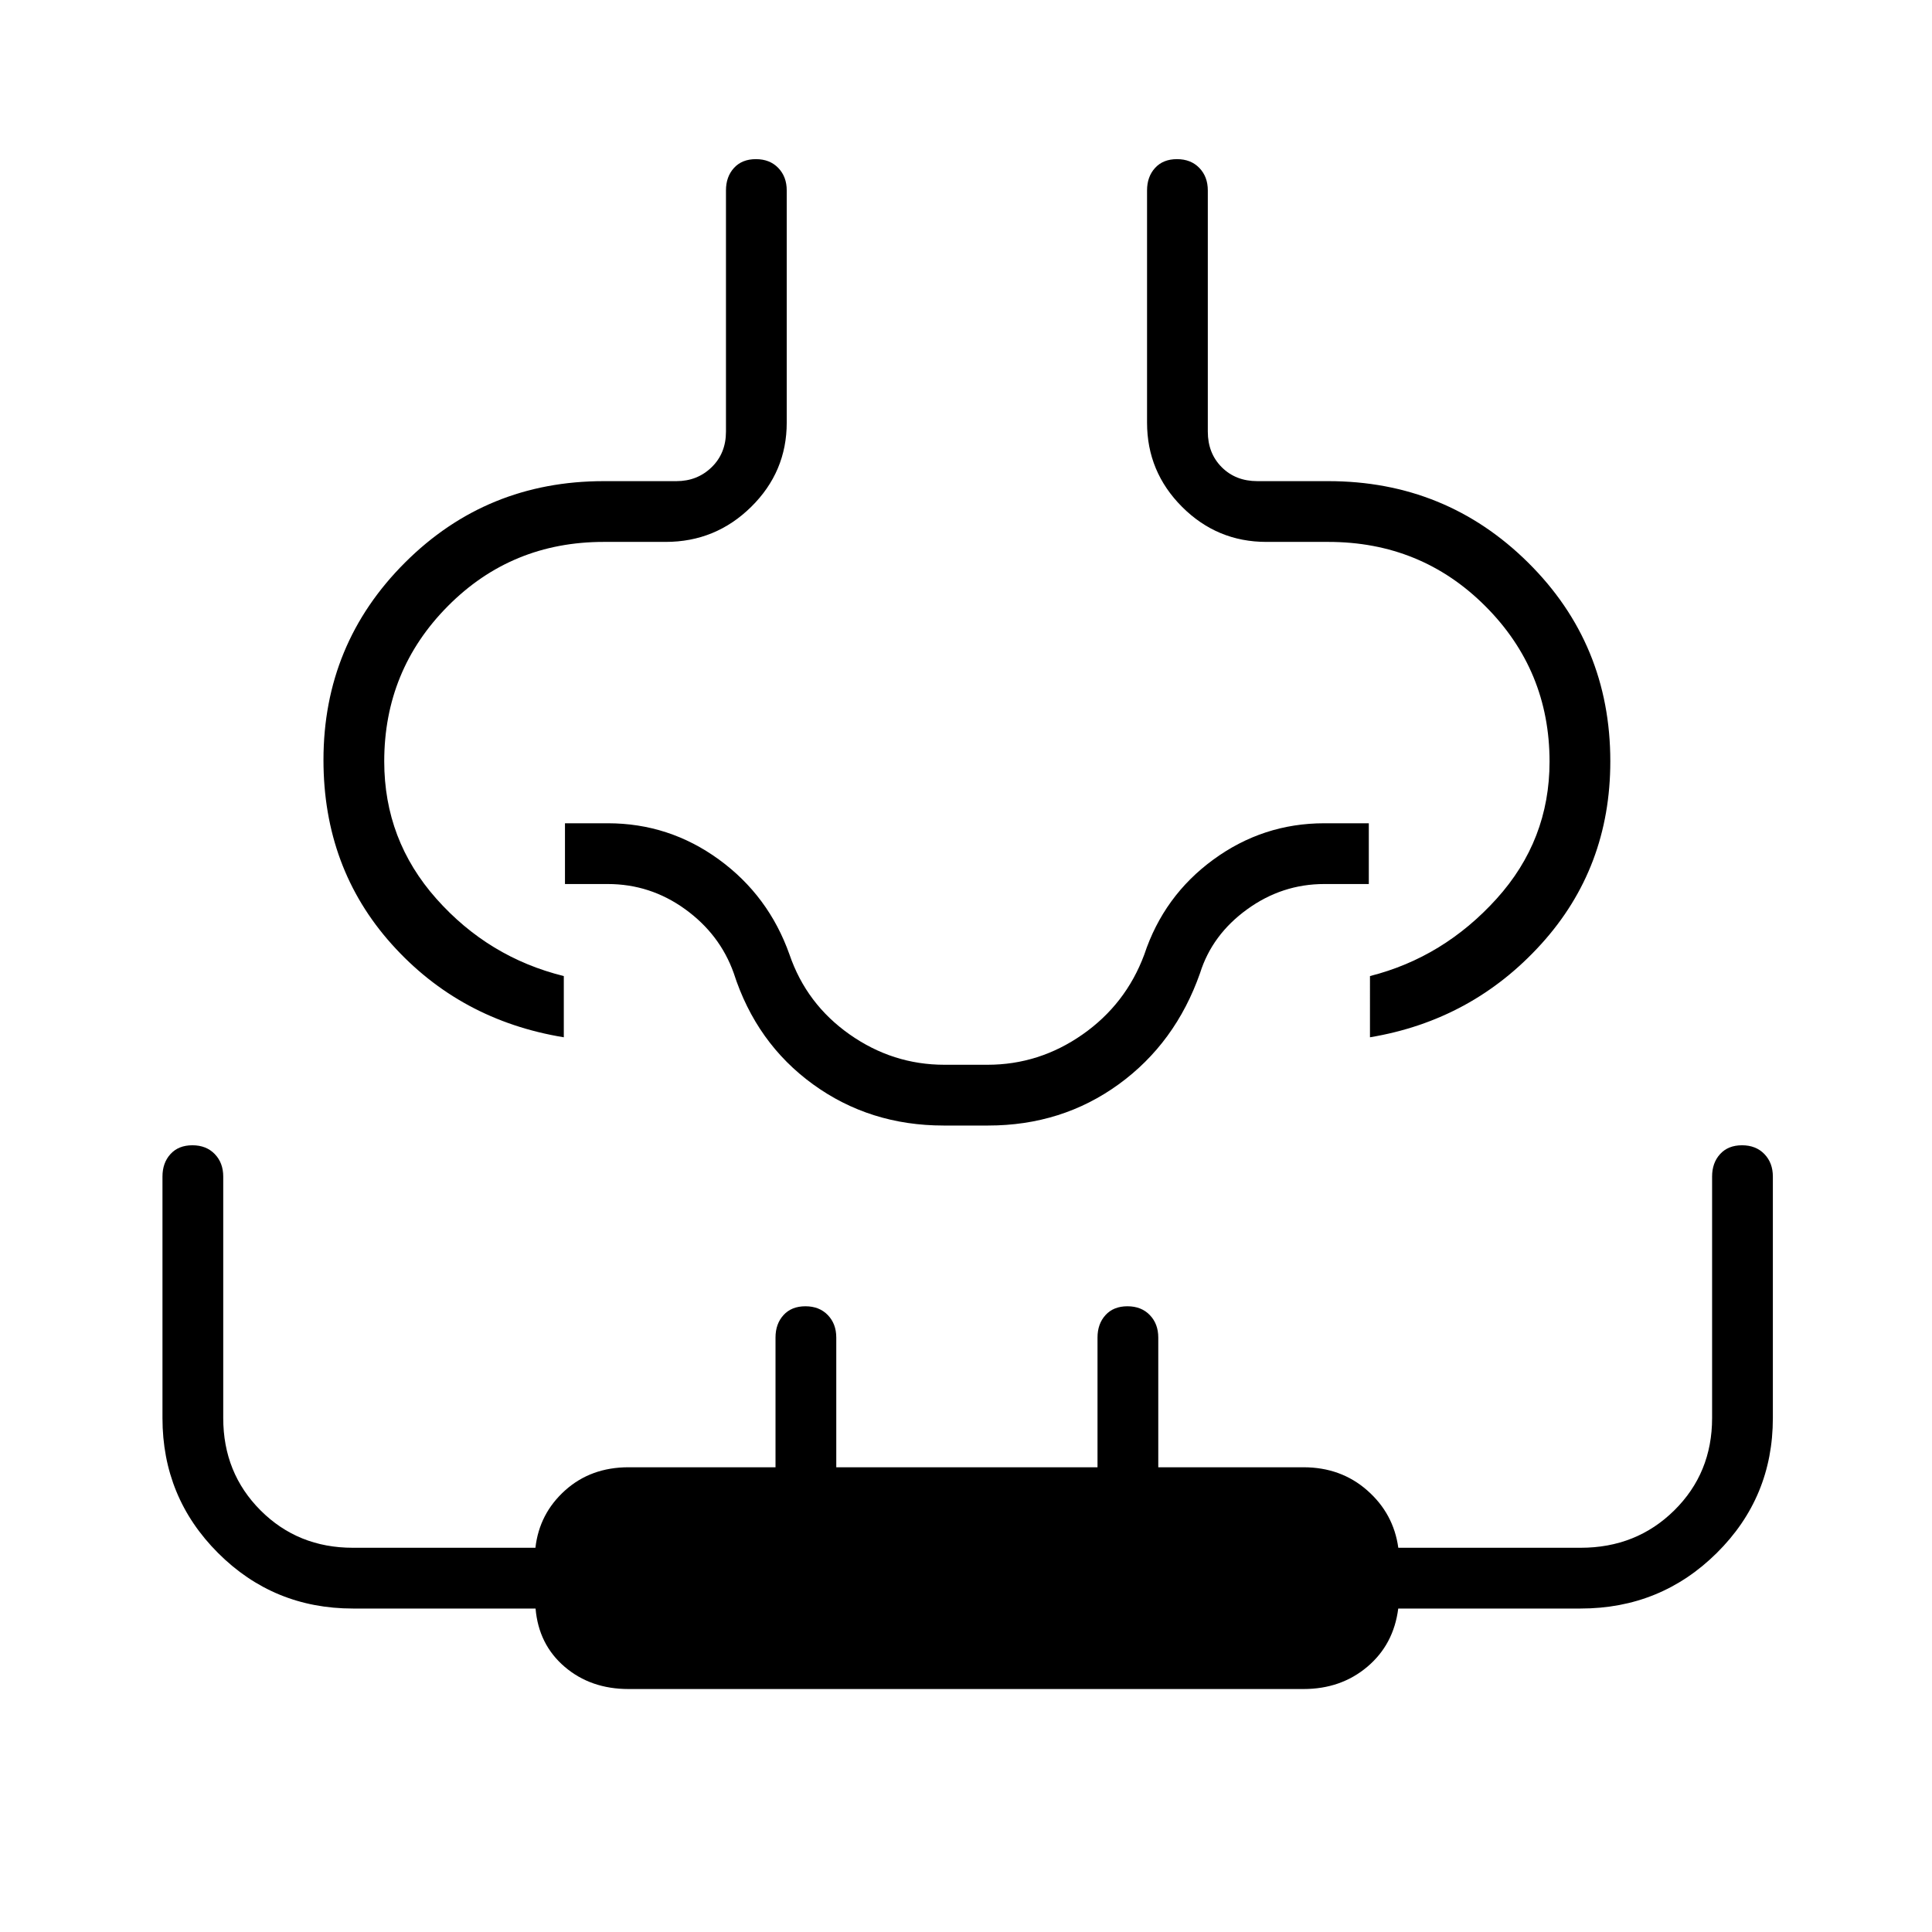 <svg xmlns="http://www.w3.org/2000/svg" height="48" viewBox="0 96 960 960" width="48"><path d="M312.308 935.269q-18.818 0-31.74-11.057-12.923-11.058-14.45-28.943h-90.734q-39.439 0-67.046-27.607-27.607-27.607-27.607-67.046v-120q0-6.808 3.985-11.174 3.985-4.365 10.884-4.365 6.9 0 11.111 4.365 4.212 4.366 4.212 11.174v120q0 27.338 18.562 45.9 18.561 18.561 45.864 18.561h90.699q1.939-17 14.734-28.5 12.794-11.5 31.526-11.5h73.038v-64.461q0-6.808 3.985-11.174 3.985-4.365 10.885-4.365 6.899 0 11.111 4.365 4.212 4.366 4.212 11.174v64.461h129.807v-64.461q0-6.808 3.985-11.174 3.985-4.365 10.885-4.365 6.899 0 11.111 4.365 4.212 4.366 4.212 11.174v64.461h72.153q18.61 0 31.688 11.5 13.077 11.5 15.428 28.5h90.612q27.679 0 46.495-18.561 18.816-18.562 18.816-45.9v-120q0-6.808 3.985-11.174 3.985-4.365 10.885-4.365 6.899 0 11.111 4.365 4.211 4.366 4.211 11.174v120q0 39.439-27.865 67.046-27.866 27.607-67.673 27.607h-90.606q-2.279 17.885-15.37 28.943-13.091 11.057-31.717 11.057H312.308ZM160.731 473.627q0-57.641 40.524-98.096 40.525-40.454 98.774-40.454h36.086q10.385 0 17.5-6.923 7.116-6.923 7.116-17.693V190.615q0-6.808 3.985-11.173t10.884-4.365q6.9 0 11.111 4.365 4.212 4.365 4.212 11.173V306q0 24.448-17.67 41.859-17.67 17.41-42.484 17.41H300q-45.783 0-77.43 31.875-31.647 31.875-31.647 77.208 0 39.074 25.923 68.246 25.923 29.171 63.308 38.402v30.423q-51.654-8.461-85.539-46.286-33.884-37.825-33.884-91.51Zm639.423.693q0 52.901-34.327 90.771-34.327 37.871-85.096 46.332V581q36.5-9.231 62.865-38.355 26.366-29.123 26.366-68.198 0-45.333-31.907-77.255-31.907-31.923-78.055-31.923h-30.769q-24.449 0-41.859-17.41-17.41-17.411-17.41-41.859V190.615q0-6.808 3.985-11.173t10.884-4.365q6.9 0 11.112 4.365 4.211 4.365 4.211 11.173v119.846q0 10.77 6.923 17.693 6.923 6.923 17.692 6.923h35.202q58.456 0 99.319 40.454 40.864 40.455 40.864 98.789ZM480 611.423Zm-11.157 43.846q-36.616 0-64.85-20.472-28.234-20.473-39.416-55.297-6.885-19.274-24.173-31.752-17.289-12.479-38.404-12.479h-21.269v-30.192H302q30.455 0 55.192 17.98 24.737 17.981 35.116 47.289 8.415 24.549 29.852 39.64 21.437 15.091 47.162 15.091h21.336q25.725 0 47.235-15.045 21.511-15.044 30.684-39.686 9.68-29.221 34.36-47.245 24.679-18.024 55.063-18.024h22.154v30.192H658q-20.964 0-38.33 12.586-17.367 12.585-23.362 31.645-12.225 34.824-40.459 55.297-28.233 20.472-64.85 20.472h-22.156Z"/></svg>